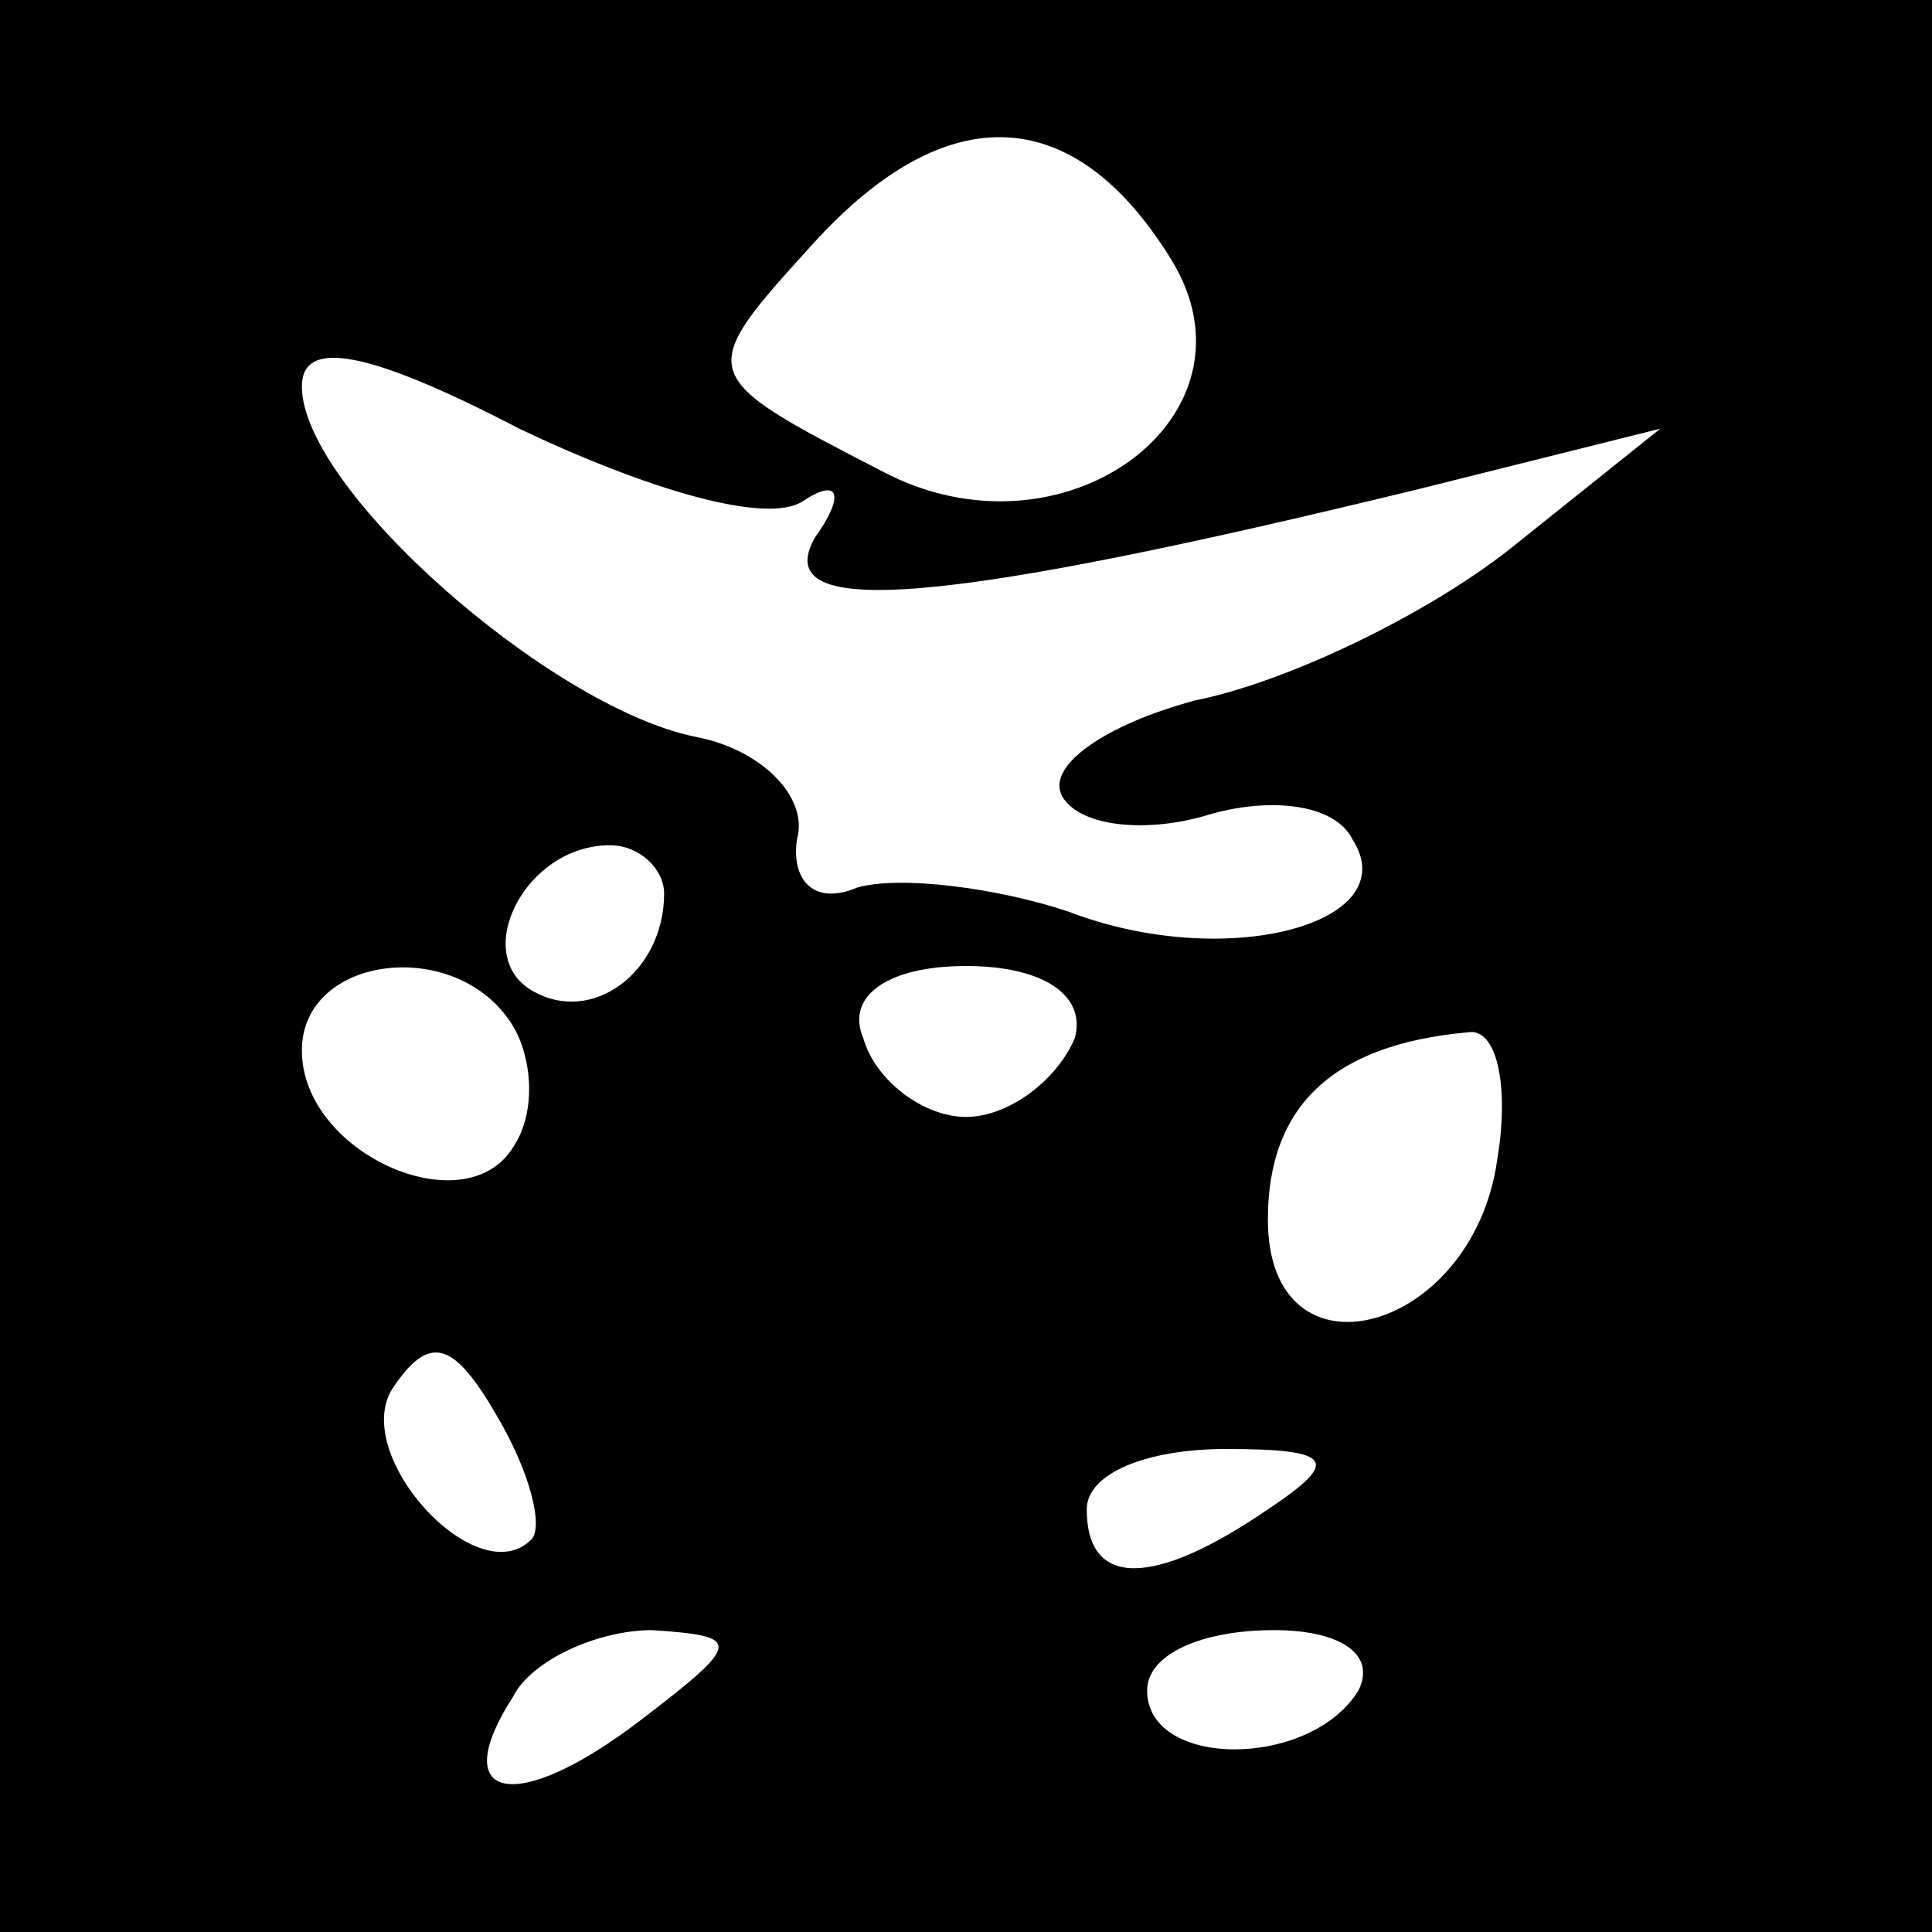 <?xml version="1.0" standalone="no"?>
<!DOCTYPE svg PUBLIC "-//W3C//DTD SVG 20010904//EN"
 "http://www.w3.org/TR/2001/REC-SVG-20010904/DTD/svg10.dtd">
<svg version="1.0" xmlns="http://www.w3.org/2000/svg"
 width="32pt" height="32pt" viewBox="0 0 32 32"
 preserveAspectRatio="xMidYMid meet">
<rect x="0" y="0" width="32" height="32" fill="#808080" stroke="none"/>
<g transform="translate(0,32) scale(0.1,-0.1)"
fill="#000000" stroke="none">
<path fill="#000000" stroke="none" d="M0 160 l0 -160 160 0 160 0 0 160 0
160 -160 0 -160 0 0 -160z"/>
<path fill="#ffffff" stroke="none" d="M194 277 c16 -26 -18 -51 -48 -35 -31
16 -31 16 -11 38 22 24 43 23 59 -3z"/>
<path fill="#ffffff" stroke="none" d="M133 237 c6 4 7 1 2 -6 -8 -14 22 -11
100 8 l40 10 -25 -20 c-14 -11 -37 -22 -52 -25 -15 -4 -25 -11 -22 -16 3 -5
14 -6 24 -3 10 3 21 2 24 -4 9 -14 -21 -22 -47 -12 -12 4 -28 6 -35 4 -7 -3
-11 1 -10 8 2 7 -6 15 -17 17 -24 5 -65 41 -65 58 0 8 11 6 36 -7 21 -10 41
-16 47 -12z"/>
<path fill="#ffffff" stroke="none" d="M110 172 c0 -13 -12 -22 -22 -16 -10 6
-1 24 13 24 5 0 9 -4 9 -8z"/>
<path fill="#ffffff" stroke="none" d="M85 150 c3 -5 4 -14 0 -20 -8 -13 -35
-1 -35 16 0 16 26 19 35 4z"/>
<path fill="#ffffff" stroke="none" d="M178 148 c-3 -7 -11 -13 -18 -13 -7 0
-15 6 -17 13 -3 7 4 12 17 12 13 0 20 -5 18 -12z"/>
<path fill="#ffffff" stroke="none" d="M248 128 c-4 -29 -38 -38 -38 -10 0 19
11 29 33 31 5 1 7 -9 5 -21z"/>
<path fill="#ffffff" stroke="none" d="M88 65 c-9 -9 -30 14 -23 25 6 9 10 8
17 -4 6 -10 8 -19 6 -21z"/>
<path fill="#ffffff" stroke="none" d="M210 70 c-19 -13 -30 -13 -30 0 0 6 10
10 23 10 18 0 19 -2 7 -10z"/>
<path fill="#ffffff" stroke="none" d="M106 35 c-21 -16 -32 -13 -21 4 3 6 14
11 23 11 15 -1 15 -2 -2 -15z"/>
<path fill="#ffffff" stroke="none" d="M225 40 c-8 -13 -35 -13 -35 0 0 6 9
10 21 10 11 0 17 -4 14 -10z"/>
</g>
</svg>
